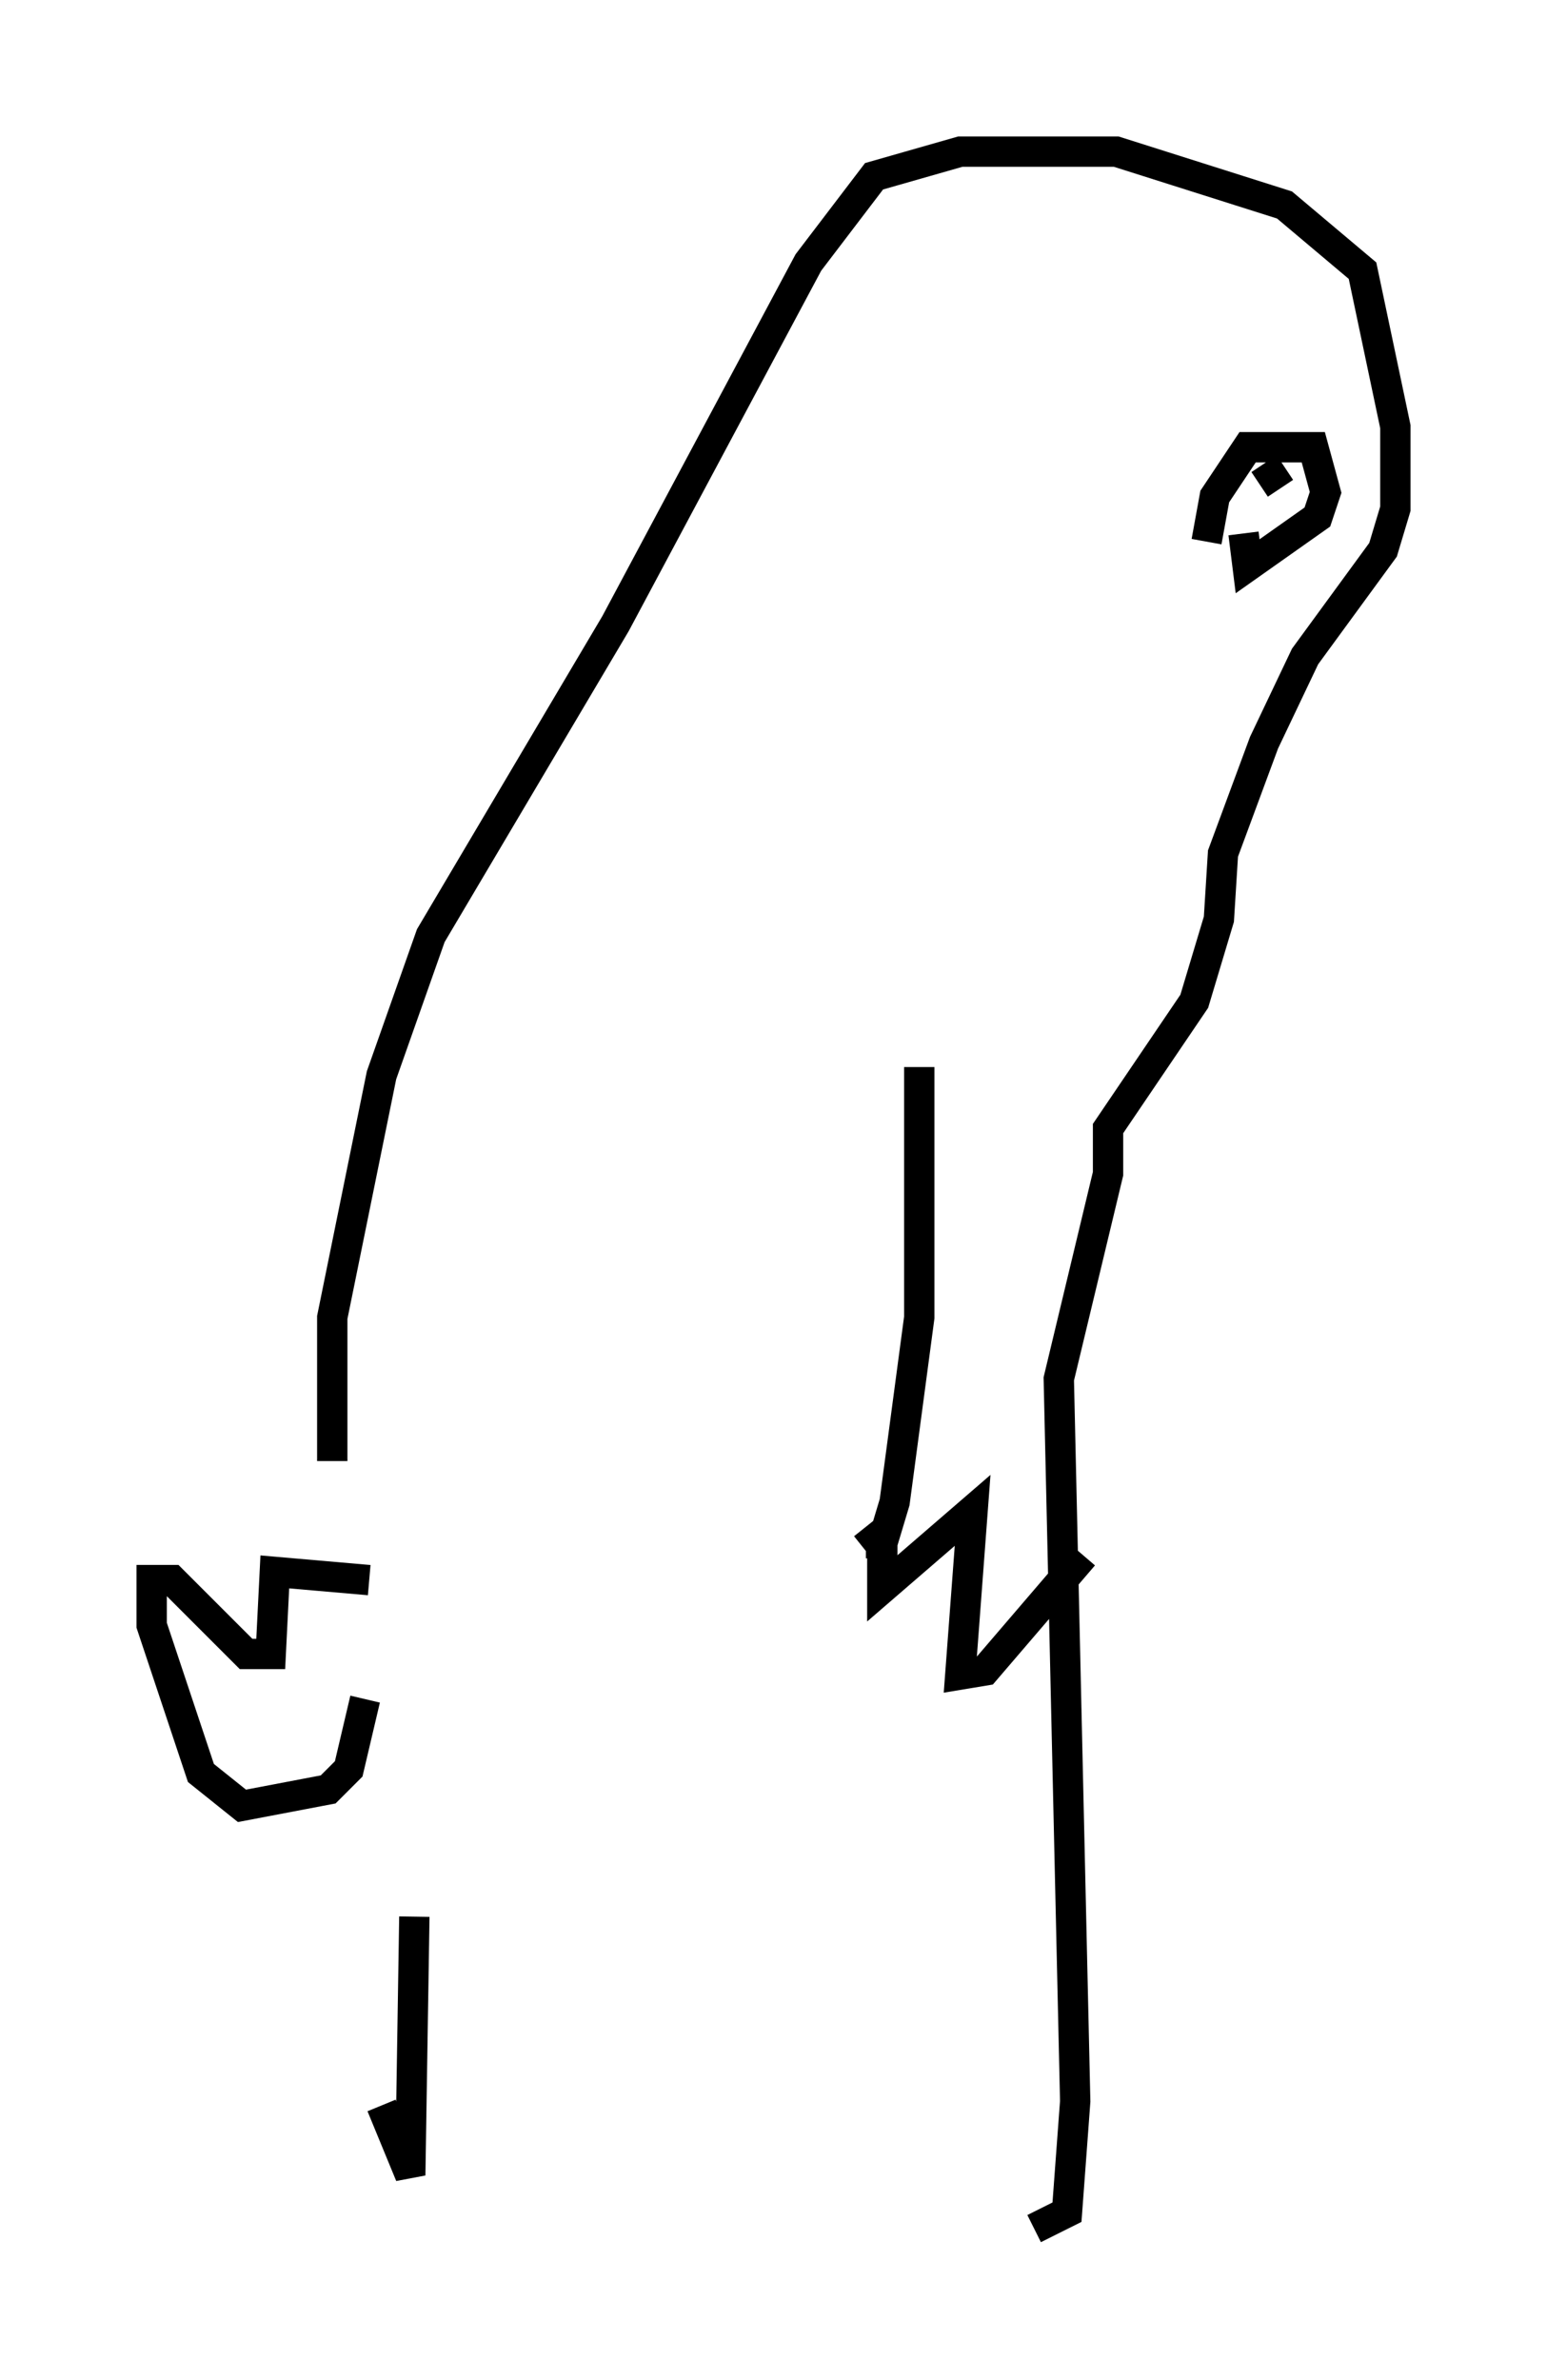 <?xml version="1.0" encoding="utf-8" ?>
<svg baseProfile="full" height="78.47" version="1.1" width="51.001" xmlns="http://www.w3.org/2000/svg" xmlns:ev="http://www.w3.org/2001/xml-events" xmlns:xlink="http://www.w3.org/1999/xlink"><defs /><rect fill="white" height="78.47" width="51.001" x="0" y="0" /><path d="M14.066, 63.998 m-3.112, -15.832 l0.0, -4.736 1.624, -7.984 l1.624, -4.601 6.089, -10.284 l6.36, -11.908 2.165, -2.842 l2.842, -0.812 5.142, 0.0 l5.548, 1.759 2.571, 2.165 l1.083, 5.142 0.0, 2.706 l-0.406, 1.353 -2.571, 3.518 l-1.353, 2.842 -1.353, 3.654 l-0.135, 2.165 -0.812, 2.706 l-2.842, 4.195 0.0, 1.488 l-1.624, 6.766 0.541, 23.816 l-0.271, 3.654 -1.083, 0.541 m-20.433, -10.284 l-0.135, 8.525 -0.947, -2.3 m-0.541, -13.396 l-0.541, 2.3 -0.677, 0.677 l-2.842, 0.541 -1.353, -1.083 l-1.624, -4.871 0.0, -1.488 l0.677, 0.0 2.436, 2.436 l0.812, 0.0 0.135, -2.706 l3.112, 0.271 m27.605, -34.235 l0.271, -1.488 1.083, -1.624 l2.165, 0.0 0.406, 1.488 l-0.271, 0.812 -2.3, 1.624 l-0.135, -1.083 m0.677, -2.3 l0.541, 0.812 m-11.908, 19.08 l0.0, 8.254 -0.812, 6.089 l-0.406, 1.353 -0.541, 0.0 m0.0, -0.541 l0.541, 0.677 0.0, 1.353 l2.977, -2.571 -0.406, 5.413 l0.812, -0.135 3.248, -3.789 " fill="none" stroke="black" stroke-width="1" /></svg>